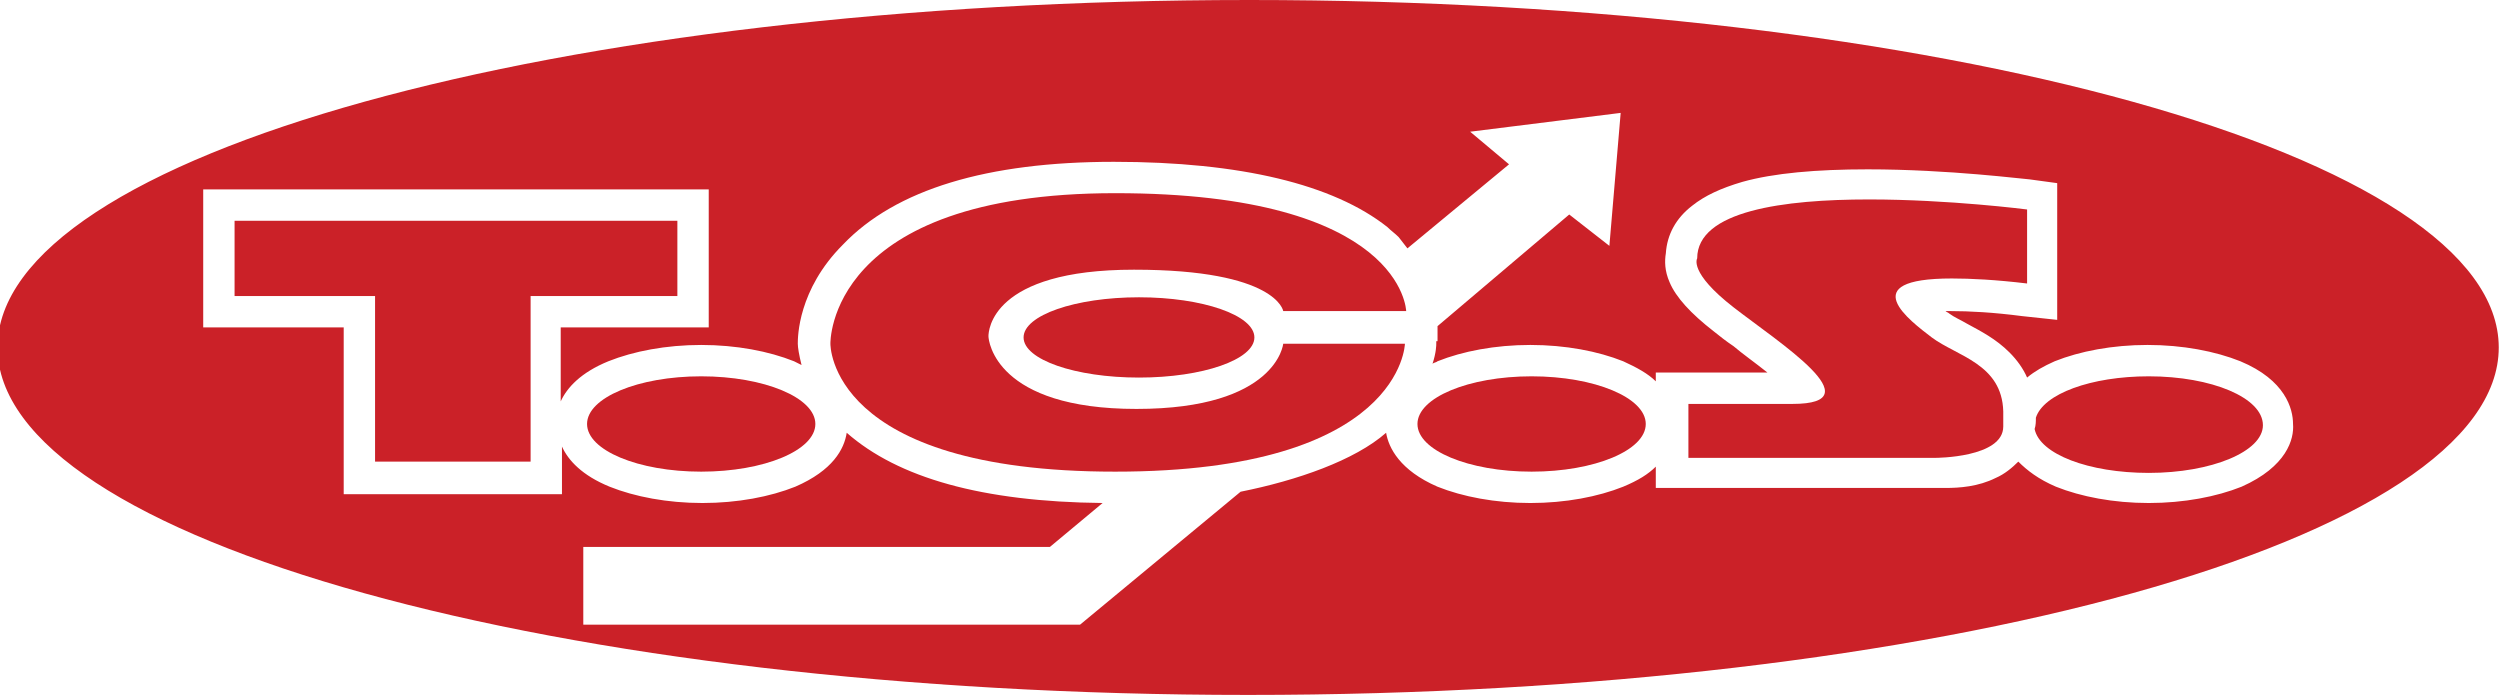 <?xml version="1.0" encoding="utf-8"?>
<!-- Generator: Adobe Illustrator 19.2.1, SVG Export Plug-In . SVG Version: 6.00 Build 0)  -->
<svg version="1.1" id="Layer_1" xmlns="http://www.w3.org/2000/svg" xmlns:xlink="http://www.w3.org/1999/xlink" x="0px" y="0px"
	 viewBox="0 0 199.3 55.4" style="enable-background:new 0 0 199.3 55.4;" xml:space="preserve">
<style type="text/css">
	.st0{fill:#CB2128;}
</style>
<g>
	<ellipse class="st0" cx="55.9" cy="33.8" rx="9.1" ry="3.8"/>
	<path class="st0" d="M102.3,24.8h9.8c0,0-0.2-9.4-23.2-9.4s-22.7,12-22.7,12S66,37.6,88.9,37.6s23.1-10.2,23.1-10.2h-9.7
		c0,0-0.5,5.2-11.7,5.2s-11.8-5.4-11.8-5.8s0.2-5.3,11.6-5.3S102.3,24.8,102.3,24.8z"/>
	<ellipse class="st0" cx="90.8" cy="26.9" rx="9.2" ry="3.2"/>
	<polygon class="st0" points="54,17.6 18.7,17.6 18.7,23.6 29.9,23.6 29.9,36.8 42.3,36.8 42.3,23.6 54,23.6 	"/>
	<path class="st0" d="M99.6,0C44.5,0-0.2,12.4-0.2,27.7s44.7,27.7,99.7,27.7c55.1,0,99.7-12.4,99.7-27.7S154.6,0,99.6,0z
		 M178.7,38.8c-2,0.8-4.6,1.3-7.4,1.3c-2.8,0-5.4-0.5-7.4-1.3c-1.4-0.6-2.3-1.3-3-2c-0.5,0.5-1.1,1-1.8,1.3c-1.4,0.7-2.9,0.8-4,0.8
		c-0.5,0-0.8,0-1,0h-19.6h-2.5v-1.7c-0.6,0.6-1.4,1.1-2.6,1.6c-2,0.8-4.6,1.3-7.4,1.3c-2.8,0-5.4-0.5-7.4-1.3
		c-3-1.3-3.9-3.1-4.1-4.3c-2.5,2.2-7.1,3.8-11.6,4.7L86.1,49.8H46.5v-6.2l37.2,0l4.2-3.5c-9.6-0.1-16.3-2-20.4-5.6
		c-0.2,1.3-1.1,3-4.1,4.3c-2,0.8-4.6,1.3-7.4,1.3c-2.8,0-5.4-0.5-7.4-1.3c-2.2-0.9-3.3-2.1-3.8-3.2v1.3v2.5h-2.5H29.9h-2.5v-2.5
		V26.1h-8.7h-2.5v-2.5v-6v-2.5h2.5H54h2.5v2.5v6v2.5H54h-9.3V32c0.5-1.1,1.6-2.3,3.8-3.2c2-0.8,4.6-1.3,7.4-1.3
		c2.8,0,5.4,0.5,7.4,1.3c0.2,0.1,0.4,0.2,0.6,0.3c-0.2-0.8-0.3-1.4-0.3-1.7c0-0.5,0-4.3,3.6-7.9c4.2-4.4,11.5-6.6,21.6-6.6
		c10.1,0,17.5,1.8,21.8,5.2c0.3,0.3,0.6,0.5,0.9,0.8l0.7,0.9l8.1-6.7l-3.1-2.6l12-1.5l-0.9,10.6l-3.2-2.5L114.6,26l0,1.2h-0.1l0,0.2
		c0,0.1,0,0.7-0.3,1.6c0.1-0.1,0.3-0.1,0.4-0.2c2-0.8,4.6-1.3,7.4-1.3c2.8,0,5.4,0.5,7.4,1.3c1.1,0.5,2,1,2.6,1.6v-0.7h2.5h6.4
		c-1-0.8-2-1.5-2.7-2.1c-0.6-0.4-1.1-0.8-1.6-1.2c-1.8-1.4-3-2.7-3.5-3.9c-0.4-0.9-0.4-1.7-0.3-2.3c0.1-1.5,0.8-2.8,2.1-3.8
		c1-0.8,2.3-1.4,4-1.9c2.5-0.7,5.9-1,10-1c6.5,0,12.6,0.8,12.9,0.8l2.2,0.3v2.2v5.9v2.8l-2.8-0.3c-2.3-0.3-4.2-0.4-5.7-0.4
		c-0.1,0-0.3,0-0.4,0c0.1,0.1,0.2,0.1,0.3,0.2c0.4,0.3,0.9,0.5,1.4,0.8c1.1,0.6,2.3,1.2,3.4,2.3c0.6,0.6,1.1,1.3,1.4,2
		c0.6-0.5,1.3-0.9,2.2-1.3c2-0.8,4.6-1.3,7.4-1.3c2.8,0,5.4,0.5,7.4,1.3c3.6,1.5,4.2,3.8,4.2,5C182.9,35,182.3,37.2,178.7,38.8z"/>
	<path class="st0" d="M171.3,30c-4.6,0-8.4,1.4-9,3.3c0,0.3,0,0.6-0.1,0.9c0.4,2,4.3,3.5,9.1,3.5c5,0,9.1-1.7,9.1-3.8
		C180.4,31.7,176.3,30,171.3,30z"/>
	<path class="st0" d="M154,26.9c-1.7-1.3-6.3-4.7,1.6-4.7c1.5,0,3.5,0.1,6,0.4v-5.9c0,0-6.2-0.8-12.6-0.8c-6.8,0-13.7,0.9-13.7,4.7
		c0,0-0.7,1.1,2.9,3.9c3.6,2.8,11.3,7.7,4.7,7.7s-8.3,0-8.3,0v4.3h19.7c0,0,5.4,0,5.4-2.5c0-0.4,0-0.8,0-1.2
		C159.6,29,156,28.4,154,26.9z"/>
	<ellipse class="st0" cx="122.1" cy="33.8" rx="9.1" ry="3.8"/>
</g>
</svg>
